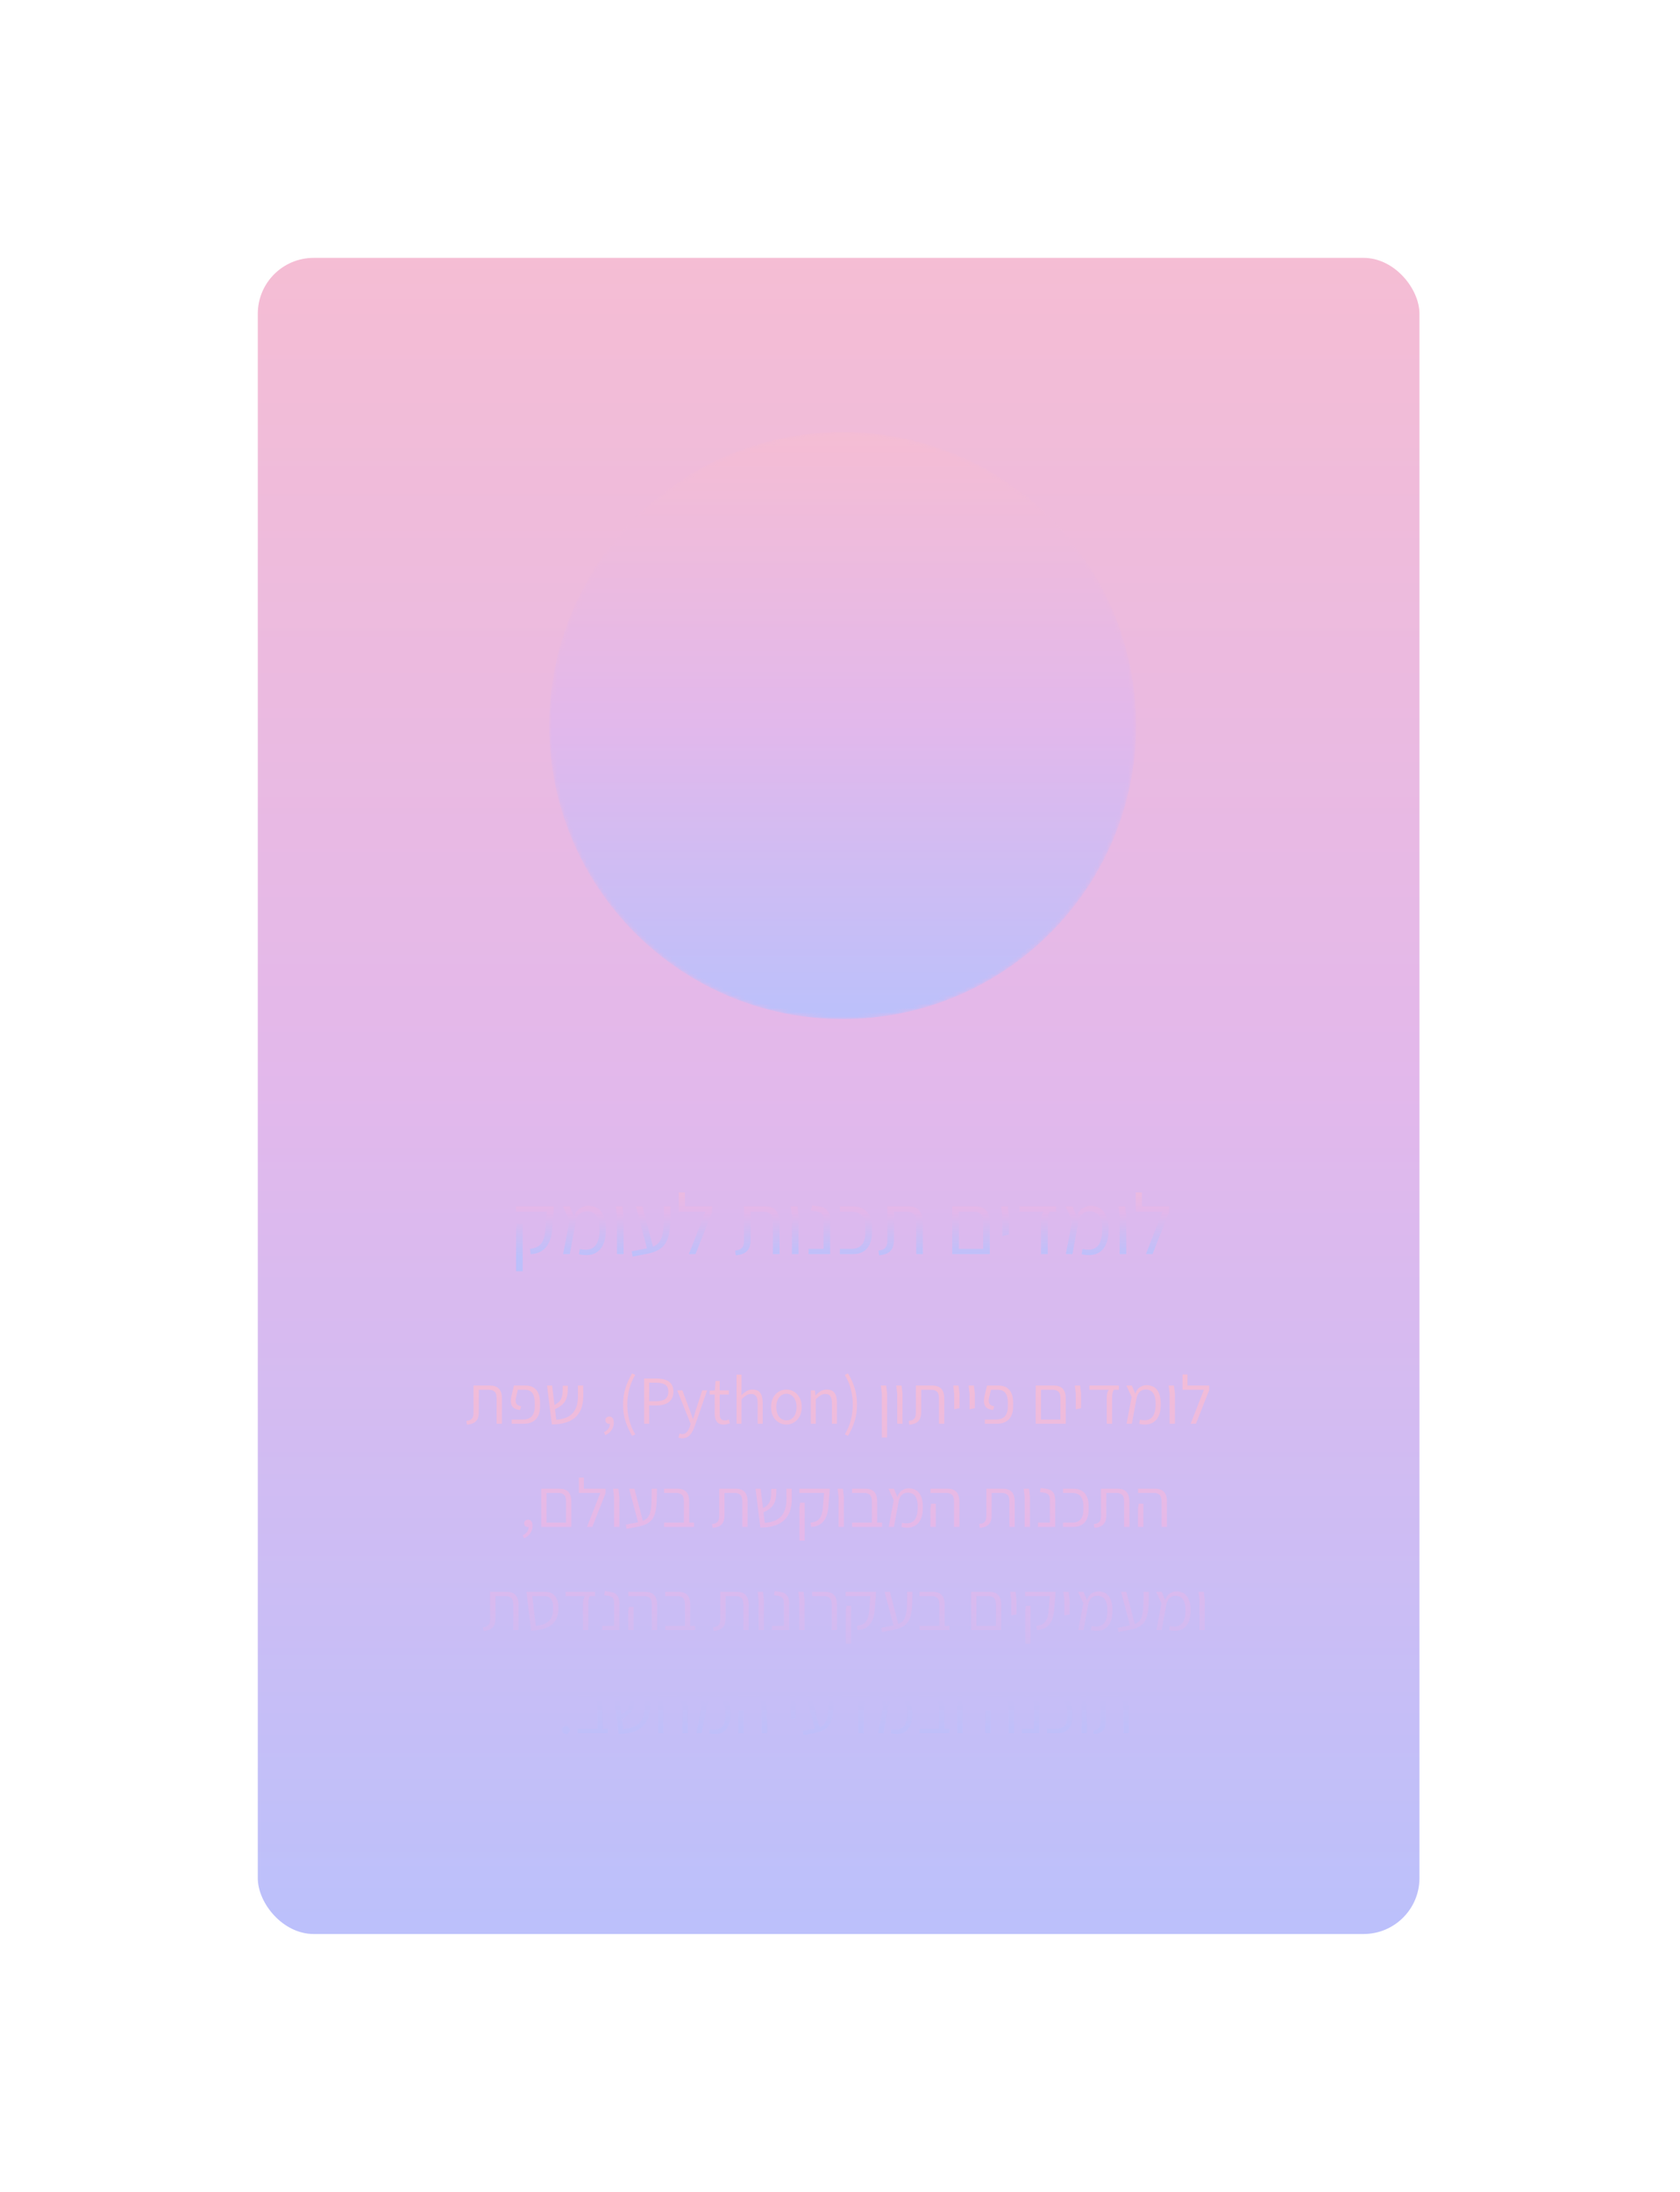 <svg width="391" height="510" viewBox="0 0 391 510" fill="none" xmlns="http://www.w3.org/2000/svg">
<g opacity="0.5" filter="url(#filter0_f_676_1763)">
<rect x="60" y="60" width="270.362" height="389.991" rx="13" fill="url(#paint0_linear_676_1763)"/>
<path d="M123.507 291.795L123.347 290.575C123.801 290.522 124.227 290.429 124.627 290.295C125.041 290.149 125.407 289.922 125.727 289.615C126.047 289.295 126.307 288.855 126.507 288.295C126.721 287.722 126.861 286.995 126.927 286.115L127.267 281.915H120.067V280.695H128.907L128.847 281.795L128.527 285.815C128.474 286.802 128.314 287.669 128.047 288.415C127.794 289.149 127.447 289.762 127.007 290.255C126.581 290.749 126.067 291.122 125.467 291.375C124.881 291.629 124.227 291.769 123.507 291.795ZM120.107 295.795V286.115L120.327 284.755H121.647V286.095V295.795H120.107ZM134.764 291.835L134.924 290.615C136.031 290.855 136.924 290.829 137.604 290.535C138.284 290.242 138.777 289.702 139.084 288.915C139.404 288.129 139.551 287.115 139.524 285.875C139.511 284.849 139.371 284.042 139.104 283.455C138.851 282.869 138.511 282.455 138.084 282.215C137.671 281.962 137.197 281.835 136.664 281.835C136.117 281.835 135.657 281.955 135.284 282.195C134.924 282.422 134.637 282.722 134.424 283.095C134.211 283.469 134.057 283.875 133.964 284.315L133.504 283.475C133.744 282.462 134.177 281.729 134.804 281.275C135.444 280.809 136.137 280.575 136.884 280.575C137.457 280.575 137.984 280.669 138.464 280.855C138.957 281.029 139.391 281.322 139.764 281.735C140.137 282.149 140.431 282.695 140.644 283.375C140.871 284.055 140.991 284.889 141.004 285.875C141.044 287.409 140.824 288.669 140.344 289.655C139.864 290.642 139.151 291.329 138.204 291.715C137.271 292.089 136.124 292.129 134.764 291.835ZM131.064 291.795L132.544 284.015L131.004 280.695H132.604L134.024 284.075L132.604 291.795H131.064ZM143.593 291.795V283.035L143.313 280.695H144.853L145.133 283.035V291.795H143.593ZM147.246 292.375L147.026 291.135L150.586 290.455C151.373 290.309 152.013 290.089 152.506 289.795C153.013 289.502 153.399 289.115 153.666 288.635C153.946 288.155 154.146 287.555 154.266 286.835C154.399 286.115 154.479 285.249 154.506 284.235C154.533 283.222 154.546 282.042 154.546 280.695H156.066C156.066 282.135 156.039 283.409 155.986 284.515C155.933 285.622 155.813 286.589 155.626 287.415C155.439 288.229 155.146 288.915 154.746 289.475C154.359 290.035 153.826 290.502 153.146 290.875C152.479 291.235 151.633 291.515 150.606 291.715L147.246 292.375ZM150.606 290.575L147.986 280.695H149.526L152.106 290.575H150.606ZM160.331 291.795L164.191 281.915H157.971V280.695H165.731V281.995L161.871 291.795H160.331ZM157.971 281.915V277.455H159.411V281.915H157.971ZM171.247 292.075L171.087 290.975C171.633 290.922 172.053 290.802 172.347 290.615C172.653 290.415 172.867 290.149 172.987 289.815C173.107 289.482 173.167 289.069 173.167 288.575V280.695H178.067C178.733 280.695 179.313 280.815 179.807 281.055C180.313 281.295 180.707 281.689 180.987 282.235C181.28 282.782 181.427 283.509 181.427 284.415V291.795H179.887V284.355C179.887 283.449 179.687 282.815 179.287 282.455C178.9 282.095 178.38 281.915 177.727 281.915H174.707V288.415C174.707 289.202 174.587 289.855 174.347 290.375C174.107 290.882 173.733 291.275 173.227 291.555C172.72 291.822 172.06 291.995 171.247 292.075ZM184.316 291.795V283.035L184.036 280.695H185.576L185.856 283.035V291.795H184.316ZM188.189 291.795V290.575H191.669V283.895C191.669 283.229 191.529 282.749 191.249 282.455C190.982 282.149 190.602 281.955 190.109 281.875L188.769 281.675L188.989 280.475L190.729 280.735C191.529 280.855 192.142 281.182 192.569 281.715C192.995 282.235 193.209 282.955 193.209 283.875V291.795H188.189ZM195.472 291.795V290.575H198.132C198.852 290.575 199.452 290.435 199.932 290.155C200.425 289.875 200.792 289.462 201.032 288.915C201.272 288.355 201.392 287.675 201.392 286.875V285.615C201.392 284.815 201.272 284.142 201.032 283.595C200.792 283.035 200.425 282.615 199.932 282.335C199.452 282.055 198.852 281.915 198.132 281.915H195.472V280.695H198.432C199.392 280.695 200.205 280.882 200.872 281.255C201.539 281.629 202.045 282.189 202.392 282.935C202.752 283.682 202.932 284.595 202.932 285.675V286.815C202.932 287.895 202.752 288.809 202.392 289.555C202.045 290.289 201.539 290.849 200.872 291.235C200.205 291.609 199.392 291.795 198.432 291.795H195.472ZM204.606 292.075L204.446 290.975C204.993 290.922 205.413 290.802 205.706 290.615C206.013 290.415 206.226 290.149 206.346 289.815C206.466 289.482 206.526 289.069 206.526 288.575V280.695H211.426C212.093 280.695 212.673 280.815 213.166 281.055C213.673 281.295 214.066 281.689 214.346 282.235C214.639 282.782 214.786 283.509 214.786 284.415V291.795H213.246V284.355C213.246 283.449 213.046 282.815 212.646 282.455C212.259 282.095 211.739 281.915 211.086 281.915H208.066V288.415C208.066 289.202 207.946 289.855 207.706 290.375C207.466 290.882 207.093 291.275 206.586 291.555C206.079 291.822 205.419 291.995 204.606 292.075ZM228.819 291.795V284.355C228.819 283.449 228.619 282.815 228.219 282.455C227.833 282.095 227.313 281.915 226.659 281.915H222.539V280.695H226.999C227.666 280.695 228.246 280.815 228.739 281.055C229.246 281.295 229.639 281.689 229.919 282.235C230.213 282.782 230.359 283.509 230.359 284.415V290.615V291.795H228.819ZM221.999 291.795V290.575H229.839L229.699 291.795H221.999ZM221.619 291.795V281.755V280.695H223.159V281.815V291.795H221.619ZM233.281 287.595V286.015V283.035L233.001 280.695H234.541L234.821 283.035V286.015L234.801 287.275L233.281 287.595ZM242.294 291.795V284.255C242.294 283.762 242.34 283.315 242.434 282.915C242.54 282.515 242.68 282.182 242.854 281.915H237.254V280.695H245.814V281.915H244.334C244.134 282.249 244 282.635 243.934 283.075C243.88 283.502 243.854 283.895 243.854 284.255V291.795H242.294ZM251.756 291.835L251.916 290.615C253.023 290.855 253.916 290.829 254.596 290.535C255.276 290.242 255.77 289.702 256.076 288.915C256.396 288.129 256.543 287.115 256.516 285.875C256.503 284.849 256.363 284.042 256.096 283.455C255.843 282.869 255.503 282.455 255.076 282.215C254.663 281.962 254.19 281.835 253.656 281.835C253.11 281.835 252.65 281.955 252.276 282.195C251.916 282.422 251.63 282.722 251.416 283.095C251.203 283.469 251.05 283.875 250.956 284.315L250.496 283.475C250.736 282.462 251.17 281.729 251.796 281.275C252.436 280.809 253.13 280.575 253.876 280.575C254.45 280.575 254.976 280.669 255.456 280.855C255.95 281.029 256.383 281.322 256.756 281.735C257.13 282.149 257.423 282.695 257.636 283.375C257.863 284.055 257.983 284.889 257.996 285.875C258.036 287.409 257.816 288.669 257.336 289.655C256.856 290.642 256.143 291.329 255.196 291.715C254.263 292.089 253.116 292.129 251.756 291.835ZM248.056 291.795L249.536 284.015L247.996 280.695H249.596L251.016 284.075L249.596 291.795H248.056ZM260.586 291.795V283.035L260.306 280.695H261.846L262.126 283.035V291.795H260.586ZM266.698 291.795L270.558 281.915H264.338V280.695H272.098V281.995L268.238 291.795H266.698ZM264.338 281.915V277.455H265.778V281.915H264.338Z" fill="url(#paint1_linear_676_1763)"/>
<path d="M108.67 331.491L108.542 330.611C108.98 330.568 109.316 330.472 109.55 330.323C109.796 330.163 109.966 329.949 110.062 329.683C110.158 329.416 110.206 329.085 110.206 328.691V322.387H114.126C114.66 322.387 115.124 322.483 115.518 322.675C115.924 322.867 116.238 323.181 116.462 323.619C116.697 324.056 116.814 324.637 116.814 325.363V331.267H115.582V325.315C115.582 324.589 115.422 324.083 115.102 323.795C114.793 323.507 114.377 323.363 113.854 323.363H111.438V328.563C111.438 329.192 111.342 329.715 111.15 330.131C110.958 330.536 110.66 330.851 110.254 331.075C109.849 331.288 109.321 331.427 108.67 331.491ZM119.094 331.267V330.291H121.718C122.102 330.291 122.459 330.243 122.79 330.147C123.12 330.04 123.408 329.875 123.654 329.651C123.899 329.416 124.091 329.107 124.23 328.723C124.379 328.339 124.454 327.864 124.454 327.299V326.323C124.454 325.683 124.368 325.144 124.198 324.707C124.038 324.259 123.787 323.923 123.446 323.699C123.115 323.475 122.699 323.363 122.198 323.363H120.518L120.102 325.139C119.974 325.747 119.984 326.216 120.134 326.547C120.294 326.867 120.678 327.091 121.286 327.219L121.03 328.067C120.4 328.003 119.915 327.843 119.574 327.587C119.243 327.331 119.035 326.989 118.95 326.563C118.864 326.136 118.875 325.629 118.982 325.043L119.606 322.387H122.406C123.088 322.387 123.67 322.536 124.15 322.835C124.64 323.133 125.019 323.576 125.286 324.163C125.552 324.749 125.686 325.48 125.686 326.355V327.251C125.686 327.987 125.584 328.611 125.382 329.123C125.19 329.635 124.918 330.051 124.566 330.371C124.224 330.68 123.824 330.909 123.366 331.059C122.918 331.197 122.438 331.267 121.926 331.267H119.094ZM128.438 331.427L127.318 322.387H128.502L129.462 330.339C130.294 330.285 131.025 330.136 131.654 329.891C132.294 329.645 132.827 329.293 133.254 328.835C133.681 328.376 134.001 327.805 134.214 327.123C134.427 326.44 134.529 325.64 134.518 324.723L134.502 322.387H135.734L135.75 324.675C135.761 326.189 135.494 327.443 134.95 328.435C134.417 329.427 133.606 330.173 132.518 330.675C131.43 331.165 130.07 331.416 128.438 331.427ZM128.934 327.971L128.646 327.107C129.222 326.84 129.675 326.557 130.006 326.259C130.337 325.96 130.577 325.581 130.726 325.123C130.875 324.664 130.955 324.077 130.966 323.363L130.982 322.419H132.166L132.15 323.347C132.139 324.147 132.027 324.835 131.814 325.411C131.601 325.987 131.259 326.477 130.79 326.883C130.331 327.288 129.713 327.651 128.934 327.971ZM140.871 333.923L140.567 333.219C141.005 333.027 141.346 332.76 141.591 332.419C141.837 332.077 141.959 331.683 141.959 331.235L141.799 330.115L142.423 331.027C142.349 331.133 142.253 331.208 142.135 331.251C142.029 331.283 141.917 331.299 141.799 331.299C141.554 331.299 141.341 331.224 141.159 331.075C140.989 330.925 140.903 330.712 140.903 330.435C140.903 330.168 140.994 329.96 141.175 329.811C141.367 329.661 141.581 329.587 141.815 329.587C142.146 329.587 142.402 329.715 142.583 329.971C142.765 330.227 142.855 330.579 142.855 331.027C142.855 331.688 142.674 332.269 142.311 332.771C141.959 333.272 141.479 333.656 140.871 333.923ZM147.13 334.083C146.48 333.005 145.962 331.88 145.578 330.707C145.205 329.523 145.018 328.227 145.018 326.819C145.018 325.411 145.205 324.115 145.578 322.931C145.962 321.747 146.48 320.621 147.13 319.555L147.85 319.907C147.232 320.92 146.768 322.019 146.458 323.203C146.149 324.387 145.994 325.592 145.994 326.819C145.994 328.045 146.149 329.251 146.458 330.435C146.768 331.608 147.232 332.707 147.85 333.731L147.13 334.083ZM149.912 331.267V320.755H152.824C153.603 320.755 154.286 320.856 154.872 321.059C155.459 321.251 155.912 321.571 156.232 322.019C156.563 322.456 156.728 323.053 156.728 323.811C156.728 324.536 156.568 325.133 156.248 325.603C155.928 326.072 155.48 326.424 154.904 326.659C154.328 326.893 153.656 327.011 152.888 327.011H151.096V331.267H149.912ZM151.096 326.035H152.712C153.672 326.035 154.382 325.859 154.84 325.507C155.31 325.144 155.544 324.579 155.544 323.811C155.544 323.021 155.299 322.477 154.808 322.179C154.328 321.869 153.608 321.715 152.648 321.715H151.096V326.035ZM158.801 334.659C158.63 334.659 158.47 334.643 158.321 334.611C158.171 334.579 158.038 334.541 157.921 334.499L158.145 333.555C158.23 333.587 158.326 333.613 158.433 333.635C158.55 333.667 158.657 333.683 158.753 333.683C159.201 333.683 159.574 333.512 159.873 333.171C160.171 332.84 160.401 332.419 160.561 331.907L160.753 331.315L157.617 323.507H158.817L160.481 327.955C160.609 328.285 160.737 328.643 160.865 329.027C161.003 329.4 161.131 329.768 161.249 330.131H161.313C161.43 329.779 161.547 329.416 161.665 329.043C161.782 328.659 161.889 328.296 161.985 327.955L163.441 323.507H164.577L161.633 331.987C161.451 332.477 161.238 332.925 160.993 333.331C160.747 333.736 160.443 334.056 160.081 334.291C159.729 334.536 159.302 334.659 158.801 334.659ZM168.48 331.459C167.68 331.459 167.12 331.224 166.8 330.755C166.491 330.285 166.336 329.677 166.336 328.931V324.467H165.168V323.587L166.384 323.507L166.528 321.315H167.504V323.507H169.632V324.467H167.504V328.963C167.504 329.443 167.59 329.821 167.76 330.099C167.942 330.365 168.267 330.499 168.736 330.499C168.875 330.499 169.024 330.477 169.184 330.435C169.355 330.392 169.504 330.344 169.632 330.291L169.872 331.171C169.659 331.245 169.43 331.309 169.184 331.363C168.939 331.427 168.704 331.459 168.48 331.459ZM171.425 331.267V319.843H172.577V323.011L172.545 324.643C172.919 324.269 173.313 323.955 173.729 323.699C174.145 323.443 174.615 323.315 175.137 323.315C175.959 323.315 176.556 323.571 176.929 324.083C177.313 324.595 177.505 325.347 177.505 326.339V331.267H176.337V326.483C176.337 325.736 176.215 325.192 175.969 324.851C175.735 324.509 175.345 324.339 174.801 324.339C174.396 324.339 174.028 324.445 173.697 324.659C173.367 324.861 172.993 325.171 172.577 325.587V331.267H171.425ZM183.026 331.459C182.397 331.459 181.81 331.299 181.266 330.979C180.722 330.659 180.285 330.2 179.954 329.603C179.623 328.995 179.458 328.259 179.458 327.395C179.458 326.531 179.623 325.795 179.954 325.187C180.285 324.579 180.722 324.115 181.266 323.795C181.81 323.475 182.397 323.315 183.026 323.315C183.655 323.315 184.237 323.475 184.77 323.795C185.314 324.115 185.751 324.579 186.082 325.187C186.423 325.795 186.594 326.531 186.594 327.395C186.594 328.259 186.423 328.995 186.082 329.603C185.751 330.2 185.314 330.659 184.77 330.979C184.237 331.299 183.655 331.459 183.026 331.459ZM183.026 330.483C183.495 330.483 183.906 330.355 184.258 330.099C184.621 329.843 184.898 329.485 185.09 329.027C185.293 328.557 185.394 328.013 185.394 327.395C185.394 326.787 185.293 326.248 185.09 325.779C184.898 325.309 184.621 324.947 184.258 324.691C183.906 324.424 183.495 324.291 183.026 324.291C182.567 324.291 182.157 324.424 181.794 324.691C181.442 324.947 181.165 325.309 180.962 325.779C180.77 326.248 180.674 326.787 180.674 327.395C180.674 328.013 180.77 328.557 180.962 329.027C181.165 329.485 181.442 329.843 181.794 330.099C182.157 330.355 182.567 330.483 183.026 330.483ZM188.707 331.267V323.507H189.667L189.763 324.659H189.811C190.184 324.275 190.579 323.955 190.995 323.699C191.421 323.443 191.896 323.315 192.419 323.315C193.24 323.315 193.837 323.571 194.211 324.083C194.595 324.595 194.787 325.347 194.787 326.339V331.267H193.619V326.483C193.619 325.736 193.496 325.192 193.251 324.851C193.016 324.509 192.627 324.339 192.083 324.339C191.677 324.339 191.309 324.445 190.979 324.659C190.648 324.861 190.275 325.171 189.859 325.587V331.267H188.707ZM197.346 334.083L196.626 333.731C197.245 332.707 197.709 331.608 198.018 330.435C198.327 329.251 198.482 328.045 198.482 326.819C198.482 325.592 198.327 324.387 198.018 323.203C197.709 322.019 197.245 320.92 196.626 319.907L197.346 319.555C198.007 320.621 198.525 321.747 198.898 322.931C199.271 324.115 199.458 325.411 199.458 326.819C199.458 328.227 199.271 329.523 198.898 330.707C198.525 331.88 198.007 333.005 197.346 334.083ZM205.235 334.467V324.259L205.011 322.387H206.243L206.467 324.259V334.467H205.235ZM208.813 331.267V324.259L208.589 322.387H209.821L210.045 324.259V331.267H208.813ZM211.623 331.491L211.495 330.611C211.933 330.568 212.269 330.472 212.503 330.323C212.749 330.163 212.919 329.949 213.015 329.683C213.111 329.416 213.159 329.085 213.159 328.691V322.387H217.079C217.613 322.387 218.077 322.483 218.471 322.675C218.877 322.867 219.191 323.181 219.415 323.619C219.65 324.056 219.767 324.637 219.767 325.363V331.267H218.535V325.315C218.535 324.589 218.375 324.083 218.055 323.795C217.746 323.507 217.33 323.363 216.807 323.363H214.391V328.563C214.391 329.192 214.295 329.715 214.103 330.131C213.911 330.536 213.613 330.851 213.207 331.075C212.802 331.288 212.274 331.427 211.623 331.491ZM222.079 327.907V326.643V324.259L221.855 322.387H223.087L223.311 324.259V326.643L223.295 327.651L222.079 327.907ZM225.657 327.907V326.643V324.259L225.433 322.387H226.665L226.889 324.259V326.643L226.873 327.651L225.657 327.907ZM229.203 331.267V330.291H231.827C232.211 330.291 232.569 330.243 232.899 330.147C233.23 330.04 233.518 329.875 233.763 329.651C234.009 329.416 234.201 329.107 234.339 328.723C234.489 328.339 234.563 327.864 234.563 327.299V326.323C234.563 325.683 234.478 325.144 234.307 324.707C234.147 324.259 233.897 323.923 233.555 323.699C233.225 323.475 232.809 323.363 232.307 323.363H230.627L230.211 325.139C230.083 325.747 230.094 326.216 230.243 326.547C230.403 326.867 230.787 327.091 231.395 327.219L231.139 328.067C230.51 328.003 230.025 327.843 229.683 327.587C229.353 327.331 229.145 326.989 229.059 326.563C228.974 326.136 228.985 325.629 229.091 325.043L229.715 322.387H232.515C233.198 322.387 233.779 322.536 234.259 322.835C234.75 323.133 235.129 323.576 235.395 324.163C235.662 324.749 235.795 325.48 235.795 326.355V327.251C235.795 327.987 235.694 328.611 235.491 329.123C235.299 329.635 235.027 330.051 234.675 330.371C234.334 330.68 233.934 330.909 233.475 331.059C233.027 331.197 232.547 331.267 232.035 331.267H229.203ZM246.807 331.267V325.315C246.807 324.589 246.647 324.083 246.327 323.795C246.017 323.507 245.601 323.363 245.079 323.363H241.783V322.387H245.351C245.884 322.387 246.348 322.483 246.743 322.675C247.148 322.867 247.463 323.181 247.687 323.619C247.921 324.056 248.039 324.637 248.039 325.363V330.323V331.267H246.807ZM241.351 331.267V330.291H247.623L247.511 331.267H241.351ZM241.047 331.267V323.235V322.387H242.279V323.283V331.267H241.047ZM250.376 327.907V326.643V324.259L250.152 322.387H251.384L251.608 324.259V326.643L251.592 327.651L250.376 327.907ZM257.586 331.267V325.235C257.586 324.84 257.623 324.483 257.698 324.163C257.783 323.843 257.895 323.576 258.034 323.363H253.554V322.387H260.402V323.363H259.218C259.058 323.629 258.951 323.939 258.898 324.291C258.855 324.632 258.834 324.947 258.834 325.235V331.267H257.586ZM265.156 331.299L265.284 330.323C266.169 330.515 266.884 330.493 267.428 330.259C267.972 330.024 268.367 329.592 268.612 328.963C268.868 328.333 268.985 327.523 268.964 326.531C268.953 325.709 268.841 325.064 268.628 324.595C268.425 324.125 268.153 323.795 267.812 323.603C267.481 323.4 267.103 323.299 266.676 323.299C266.239 323.299 265.871 323.395 265.572 323.587C265.284 323.768 265.055 324.008 264.884 324.307C264.713 324.605 264.591 324.931 264.516 325.283L264.148 324.611C264.34 323.8 264.687 323.213 265.188 322.851C265.7 322.477 266.255 322.291 266.852 322.291C267.311 322.291 267.732 322.365 268.116 322.515C268.511 322.653 268.857 322.888 269.156 323.219C269.455 323.549 269.689 323.987 269.86 324.531C270.041 325.075 270.137 325.741 270.148 326.531C270.18 327.757 270.004 328.765 269.62 329.555C269.236 330.344 268.665 330.893 267.908 331.203C267.161 331.501 266.244 331.533 265.156 331.299ZM262.196 331.267L263.38 325.043L262.148 322.387H263.428L264.564 325.091L263.428 331.267H262.196ZM272.22 331.267V324.259L271.996 322.387H273.228L273.452 324.259V331.267H272.22ZM277.11 331.267L280.198 323.363H275.222V322.387H281.43V323.427L278.342 331.267H277.11ZM275.222 323.363V319.795H276.374V323.363H275.222ZM121.957 357.923L121.653 357.219C122.091 357.027 122.432 356.76 122.677 356.419C122.923 356.077 123.045 355.683 123.045 355.235L122.885 354.115L123.509 355.027C123.435 355.133 123.339 355.208 123.221 355.251C123.115 355.283 123.003 355.299 122.885 355.299C122.64 355.299 122.427 355.224 122.245 355.075C122.075 354.925 121.989 354.712 121.989 354.435C121.989 354.168 122.08 353.96 122.261 353.811C122.453 353.661 122.667 353.587 122.901 353.587C123.232 353.587 123.488 353.715 123.669 353.971C123.851 354.227 123.941 354.579 123.941 355.027C123.941 355.688 123.76 356.269 123.397 356.771C123.045 357.272 122.565 357.656 121.957 357.923ZM131.736 355.267V349.315C131.736 348.589 131.576 348.083 131.256 347.795C130.947 347.507 130.531 347.363 130.008 347.363H126.712V346.387H130.28C130.814 346.387 131.278 346.483 131.672 346.675C132.078 346.867 132.392 347.181 132.616 347.619C132.851 348.056 132.968 348.637 132.968 349.363V354.323V355.267H131.736ZM126.28 355.267V354.291H132.552L132.44 355.267H126.28ZM125.976 355.267V347.235V346.387H127.208V347.283V355.267H125.976ZM136.618 355.267L139.706 347.363H134.73V346.387H140.938V347.427L137.85 355.267H136.618ZM134.73 347.363V343.795H135.882V347.363H134.73ZM142.915 355.267V348.259L142.691 346.387H143.923L144.147 348.259V355.267H142.915ZM145.837 355.731L145.661 354.739L148.509 354.195C149.138 354.077 149.65 353.901 150.045 353.667C150.45 353.432 150.76 353.123 150.973 352.739C151.197 352.355 151.357 351.875 151.453 351.299C151.56 350.723 151.624 350.029 151.645 349.219C151.666 348.408 151.677 347.464 151.677 346.387H152.893C152.893 347.539 152.872 348.557 152.829 349.443C152.786 350.328 152.69 351.101 152.541 351.763C152.392 352.413 152.157 352.963 151.837 353.411C151.528 353.859 151.101 354.232 150.557 354.531C150.024 354.819 149.346 355.043 148.525 355.203L145.837 355.731ZM148.525 354.291L146.429 346.387H147.661L149.725 354.291H148.525ZM159.169 355.267V349.315C159.169 348.589 159.009 348.083 158.689 347.795C158.38 347.507 157.964 347.363 157.441 347.363H154.561V346.387H157.713C158.246 346.387 158.716 346.483 159.121 346.675C159.526 346.867 159.841 347.181 160.065 347.619C160.289 348.056 160.401 348.637 160.401 349.363V355.267H159.169ZM154.561 355.267V354.291H161.537V355.267H154.561ZM165.85 355.491L165.722 354.611C166.159 354.568 166.495 354.472 166.73 354.323C166.975 354.163 167.146 353.949 167.242 353.683C167.338 353.416 167.386 353.085 167.386 352.691V346.387H171.306C171.839 346.387 172.303 346.483 172.698 346.675C173.103 346.867 173.418 347.181 173.642 347.619C173.877 348.056 173.994 348.637 173.994 349.363V355.267H172.762V349.315C172.762 348.589 172.602 348.083 172.282 347.795C171.973 347.507 171.557 347.363 171.034 347.363H168.618V352.563C168.618 353.192 168.522 353.715 168.33 354.131C168.138 354.536 167.839 354.851 167.434 355.075C167.029 355.288 166.501 355.427 165.85 355.491ZM176.962 355.427L175.842 346.387H177.026L177.986 354.339C178.818 354.285 179.548 354.136 180.178 353.891C180.818 353.645 181.351 353.293 181.778 352.835C182.204 352.376 182.524 351.805 182.738 351.123C182.951 350.44 183.052 349.64 183.042 348.723L183.026 346.387H184.258L184.274 348.675C184.284 350.189 184.018 351.443 183.474 352.435C182.94 353.427 182.13 354.173 181.042 354.675C179.954 355.165 178.594 355.416 176.962 355.427ZM177.458 351.971L177.17 351.107C177.746 350.84 178.199 350.557 178.53 350.259C178.86 349.96 179.1 349.581 179.25 349.123C179.399 348.664 179.479 348.077 179.49 347.363L179.506 346.419H180.69L180.674 347.347C180.663 348.147 180.551 348.835 180.338 349.411C180.124 349.987 179.783 350.477 179.314 350.883C178.855 351.288 178.236 351.651 177.458 351.971ZM188.784 355.267L188.656 354.291C189.018 354.248 189.36 354.173 189.68 354.067C190.01 353.949 190.304 353.768 190.56 353.523C190.816 353.267 191.024 352.915 191.184 352.467C191.354 352.008 191.466 351.427 191.52 350.723L191.792 347.363H186.032V346.387H193.104L193.056 347.267L192.8 350.483C192.757 351.272 192.629 351.965 192.416 352.563C192.213 353.149 191.936 353.64 191.584 354.035C191.242 354.429 190.832 354.728 190.352 354.931C189.882 355.133 189.36 355.245 188.784 355.267ZM186.064 358.467V350.723L186.24 349.635H187.296V350.707V358.467H186.064ZM195.165 355.267V348.259L194.941 346.387H196.173L196.397 348.259V355.267H195.165ZM202.919 355.267V349.315C202.919 348.589 202.759 348.083 202.439 347.795C202.13 347.507 201.714 347.363 201.191 347.363H198.311V346.387H201.463C201.996 346.387 202.466 346.483 202.871 346.675C203.276 346.867 203.591 347.181 203.815 347.619C204.039 348.056 204.151 348.637 204.151 349.363V355.267H202.919ZM198.311 355.267V354.291H205.287V355.267H198.311ZM209.789 355.299L209.917 354.323C210.802 354.515 211.517 354.493 212.061 354.259C212.605 354.024 213 353.592 213.245 352.963C213.501 352.333 213.618 351.523 213.597 350.531C213.586 349.709 213.474 349.064 213.261 348.595C213.058 348.125 212.786 347.795 212.445 347.603C212.114 347.4 211.736 347.299 211.309 347.299C210.872 347.299 210.504 347.395 210.205 347.587C209.917 347.768 209.688 348.008 209.517 348.307C209.346 348.605 209.224 348.931 209.149 349.283L208.781 348.611C208.973 347.8 209.32 347.213 209.821 346.851C210.333 346.477 210.888 346.291 211.485 346.291C211.944 346.291 212.365 346.365 212.749 346.515C213.144 346.653 213.49 346.888 213.789 347.219C214.088 347.549 214.322 347.987 214.493 348.531C214.674 349.075 214.77 349.741 214.781 350.531C214.813 351.757 214.637 352.765 214.253 353.555C213.869 354.344 213.298 354.893 212.541 355.203C211.794 355.501 210.877 355.533 209.789 355.299ZM206.829 355.267L208.013 349.043L206.781 346.387H208.061L209.197 349.091L208.061 355.267H206.829ZM222.036 355.267V349.315C222.036 348.589 221.876 348.083 221.556 347.795C221.247 347.507 220.836 347.363 220.324 347.363H216.564V346.387H220.596C221.13 346.387 221.594 346.483 221.988 346.675C222.394 346.867 222.708 347.181 222.932 347.619C223.167 348.056 223.284 348.637 223.284 349.363V355.267H222.036ZM216.548 355.267V350.947L216.724 349.875H217.796V350.947V355.267H216.548ZM228.022 355.491L227.894 354.611C228.331 354.568 228.667 354.472 228.902 354.323C229.147 354.163 229.318 353.949 229.414 353.683C229.51 353.416 229.558 353.085 229.558 352.691V346.387H233.478C234.011 346.387 234.475 346.483 234.87 346.675C235.275 346.867 235.59 347.181 235.814 347.619C236.049 348.056 236.166 348.637 236.166 349.363V355.267H234.934V349.315C234.934 348.589 234.774 348.083 234.454 347.795C234.145 347.507 233.729 347.363 233.206 347.363H230.79V352.563C230.79 353.192 230.694 353.715 230.502 354.131C230.31 354.536 230.011 354.851 229.606 355.075C229.201 355.288 228.673 355.427 228.022 355.491ZM238.477 355.267V348.259L238.253 346.387H239.485L239.709 348.259V355.267H238.477ZM241.576 355.267V354.291H244.36V348.947C244.36 348.413 244.248 348.029 244.024 347.795C243.81 347.549 243.506 347.395 243.112 347.331L242.04 347.171L242.216 346.211L243.608 346.419C244.248 346.515 244.738 346.776 245.08 347.203C245.421 347.619 245.592 348.195 245.592 348.931V355.267H241.576ZM247.402 355.267V354.291H249.53C250.106 354.291 250.586 354.179 250.97 353.955C251.365 353.731 251.658 353.4 251.85 352.963C252.042 352.515 252.138 351.971 252.138 351.331V350.323C252.138 349.683 252.042 349.144 251.85 348.707C251.658 348.259 251.365 347.923 250.97 347.699C250.586 347.475 250.106 347.363 249.53 347.363H247.402V346.387H249.77C250.538 346.387 251.189 346.536 251.722 346.835C252.255 347.133 252.661 347.581 252.938 348.179C253.226 348.776 253.37 349.507 253.37 350.371V351.283C253.37 352.147 253.226 352.877 252.938 353.475C252.661 354.061 252.255 354.509 251.722 354.819C251.189 355.117 250.538 355.267 249.77 355.267H247.402ZM254.709 355.491L254.581 354.611C255.019 354.568 255.355 354.472 255.589 354.323C255.835 354.163 256.005 353.949 256.101 353.683C256.197 353.416 256.245 353.085 256.245 352.691V346.387H260.165C260.699 346.387 261.163 346.483 261.557 346.675C261.963 346.867 262.277 347.181 262.501 347.619C262.736 348.056 262.853 348.637 262.853 349.363V355.267H261.621V349.315C261.621 348.589 261.461 348.083 261.141 347.795C260.832 347.507 260.416 347.363 259.893 347.363H257.477V352.563C257.477 353.192 257.381 353.715 257.189 354.131C256.997 354.536 256.699 354.851 256.293 355.075C255.888 355.288 255.36 355.427 254.709 355.491ZM270.349 355.267V349.315C270.349 348.589 270.189 348.083 269.869 347.795C269.56 347.507 269.149 347.363 268.637 347.363H264.877V346.387H268.909C269.442 346.387 269.906 346.483 270.301 346.675C270.706 346.867 271.021 347.181 271.245 347.619C271.48 348.056 271.597 348.637 271.597 349.363V355.267H270.349ZM264.861 355.267V350.947L265.037 349.875H266.109V350.947V355.267H264.861ZM112.538 379.491L112.41 378.611C112.847 378.568 113.183 378.472 113.418 378.323C113.663 378.163 113.834 377.949 113.93 377.683C114.026 377.416 114.074 377.085 114.074 376.691V370.387H117.994C118.527 370.387 118.991 370.483 119.386 370.675C119.791 370.867 120.106 371.181 120.33 371.619C120.564 372.056 120.682 372.637 120.682 373.363V379.267H119.45V373.315C119.45 372.589 119.29 372.083 118.97 371.795C118.66 371.507 118.244 371.363 117.722 371.363H115.306V376.563C115.306 377.192 115.21 377.715 115.018 378.131C114.826 378.536 114.527 378.851 114.122 379.075C113.716 379.288 113.188 379.427 112.538 379.491ZM123.617 379.427L122.641 371.363L123.793 370.739L124.705 378.291C125.142 378.248 125.564 378.179 125.969 378.083C126.385 377.976 126.764 377.827 127.105 377.635C127.446 377.432 127.745 377.176 128.001 376.867C128.257 376.557 128.449 376.179 128.577 375.731C128.705 375.272 128.753 374.728 128.721 374.099V373.715C128.721 373.267 128.646 372.867 128.497 372.515C128.358 372.163 128.145 371.885 127.857 371.683C127.569 371.469 127.217 371.363 126.801 371.363H122.641L122.529 370.387H126.897C127.857 370.387 128.593 370.685 129.105 371.283C129.628 371.88 129.905 372.664 129.937 373.635L129.953 374.131C129.985 375.101 129.841 375.923 129.521 376.595C129.212 377.256 128.764 377.789 128.177 378.195C127.59 378.589 126.902 378.883 126.113 379.075C125.334 379.267 124.502 379.384 123.617 379.427ZM135.672 379.267V373.235C135.672 372.84 135.709 372.483 135.784 372.163C135.869 371.843 135.981 371.576 136.12 371.363H131.64V370.387H138.488V371.363H137.304C137.144 371.629 137.037 371.939 136.984 372.291C136.941 372.632 136.92 372.947 136.92 373.235V379.267H135.672ZM140.138 379.267V378.291H142.922V372.947C142.922 372.413 142.81 372.029 142.586 371.795C142.373 371.549 142.069 371.395 141.674 371.331L140.602 371.171L140.778 370.211L142.17 370.419C142.81 370.515 143.301 370.776 143.642 371.203C143.983 371.619 144.154 372.195 144.154 372.931V379.267H140.138ZM151.693 379.267V373.315C151.693 372.589 151.533 372.083 151.213 371.795C150.903 371.507 150.493 371.363 149.981 371.363H146.221V370.387H150.253C150.786 370.387 151.25 370.483 151.645 370.675C152.05 370.867 152.365 371.181 152.589 371.619C152.823 372.056 152.941 372.637 152.941 373.363V379.267H151.693ZM146.205 379.267V374.947L146.381 373.875H147.453V374.947V379.267H146.205ZM159.419 379.267V373.315C159.419 372.589 159.259 372.083 158.939 371.795C158.63 371.507 158.214 371.363 157.691 371.363H154.811V370.387H157.963C158.496 370.387 158.966 370.483 159.371 370.675C159.776 370.867 160.091 371.181 160.315 371.619C160.539 372.056 160.651 372.637 160.651 373.363V379.267H159.419ZM154.811 379.267V378.291H161.787V379.267H154.811ZM166.1 379.491L165.972 378.611C166.409 378.568 166.745 378.472 166.98 378.323C167.225 378.163 167.396 377.949 167.492 377.683C167.588 377.416 167.636 377.085 167.636 376.691V370.387H171.556C172.089 370.387 172.553 370.483 172.948 370.675C173.353 370.867 173.668 371.181 173.892 371.619C174.127 372.056 174.244 372.637 174.244 373.363V379.267H173.012V373.315C173.012 372.589 172.852 372.083 172.532 371.795C172.223 371.507 171.807 371.363 171.284 371.363H168.868V376.563C168.868 377.192 168.772 377.715 168.58 378.131C168.388 378.536 168.089 378.851 167.684 379.075C167.279 379.288 166.751 379.427 166.1 379.491ZM176.556 379.267V372.259L176.332 370.387H177.564L177.788 372.259V379.267H176.556ZM179.654 379.267V378.291H182.438V372.947C182.438 372.413 182.326 372.029 182.102 371.795C181.888 371.549 181.584 371.395 181.19 371.331L180.118 371.171L180.294 370.211L181.686 370.419C182.326 370.515 182.816 370.776 183.158 371.203C183.499 371.619 183.67 372.195 183.67 372.931V379.267H179.654ZM186.024 379.267V372.259L185.8 370.387H187.032L187.256 372.259V379.267H186.024ZM193.57 379.267V373.315C193.57 372.589 193.41 372.083 193.09 371.795C192.781 371.507 192.365 371.363 191.842 371.363H189.01V370.387H192.114C192.648 370.387 193.117 370.483 193.522 370.675C193.928 370.867 194.242 371.181 194.466 371.619C194.69 372.056 194.802 372.637 194.802 373.363V379.267H193.57ZM199.565 379.267L199.437 378.291C199.8 378.248 200.141 378.173 200.461 378.067C200.792 377.949 201.085 377.768 201.341 377.523C201.597 377.267 201.805 376.915 201.965 376.467C202.136 376.008 202.248 375.427 202.301 374.723L202.573 371.363H196.813V370.387H203.885L203.837 371.267L203.581 374.483C203.538 375.272 203.41 375.965 203.197 376.563C202.994 377.149 202.717 377.64 202.365 378.035C202.024 378.429 201.613 378.728 201.133 378.931C200.664 379.133 200.141 379.245 199.565 379.267ZM196.845 382.467V374.723L197.021 373.635H198.077V374.707V382.467H196.845ZM205.29 379.731L205.114 378.739L207.962 378.195C208.591 378.077 209.103 377.901 209.498 377.667C209.903 377.432 210.213 377.123 210.426 376.739C210.65 376.355 210.81 375.875 210.906 375.299C211.013 374.723 211.077 374.029 211.098 373.219C211.119 372.408 211.13 371.464 211.13 370.387H212.346C212.346 371.539 212.325 372.557 212.282 373.443C212.239 374.328 212.143 375.101 211.994 375.763C211.845 376.413 211.61 376.963 211.29 377.411C210.981 377.859 210.554 378.232 210.01 378.531C209.477 378.819 208.799 379.043 207.978 379.203L205.29 379.731ZM207.978 378.291L205.882 370.387H207.114L209.178 378.291H207.978ZM218.622 379.267V373.315C218.622 372.589 218.462 372.083 218.142 371.795C217.833 371.507 217.417 371.363 216.894 371.363H214.014V370.387H217.166C217.699 370.387 218.169 370.483 218.574 370.675C218.979 370.867 219.294 371.181 219.518 371.619C219.742 372.056 219.854 372.637 219.854 373.363V379.267H218.622ZM214.014 379.267V378.291H220.99V379.267H214.014ZM231.783 379.267V373.315C231.783 372.589 231.623 372.083 231.303 371.795C230.994 371.507 230.578 371.363 230.055 371.363H226.759V370.387H230.327C230.86 370.387 231.324 370.483 231.719 370.675C232.124 370.867 232.439 371.181 232.663 371.619C232.898 372.056 233.015 372.637 233.015 373.363V378.323V379.267H231.783ZM226.327 379.267V378.291H232.599L232.487 379.267H226.327ZM226.023 379.267V371.235V370.387H227.255V371.283V379.267H226.023ZM235.352 375.907V374.643V372.259L235.128 370.387H236.36L236.584 372.259V374.643L236.568 375.651L235.352 375.907ZM241.331 379.267L241.203 378.291C241.565 378.248 241.907 378.173 242.227 378.067C242.557 377.949 242.851 377.768 243.107 377.523C243.363 377.267 243.571 376.915 243.731 376.467C243.901 376.008 244.013 375.427 244.067 374.723L244.339 371.363H238.579V370.387H245.651L245.603 371.267L245.347 374.483C245.304 375.272 245.176 375.965 244.963 376.563C244.76 377.149 244.483 377.64 244.131 378.035C243.789 378.429 243.379 378.728 242.899 378.931C242.429 379.133 241.907 379.245 241.331 379.267ZM238.611 382.467V374.723L238.787 373.635H239.843V374.707V382.467H238.611ZM247.712 375.907V374.643V372.259L247.488 370.387H248.72L248.944 372.259V374.643L248.928 375.651L247.712 375.907ZM253.914 379.299L254.042 378.323C254.927 378.515 255.642 378.493 256.186 378.259C256.73 378.024 257.125 377.592 257.37 376.963C257.626 376.333 257.743 375.523 257.722 374.531C257.711 373.709 257.599 373.064 257.386 372.595C257.183 372.125 256.911 371.795 256.57 371.603C256.239 371.4 255.861 371.299 255.434 371.299C254.997 371.299 254.629 371.395 254.33 371.587C254.042 371.768 253.813 372.008 253.642 372.307C253.471 372.605 253.349 372.931 253.274 373.283L252.906 372.611C253.098 371.8 253.445 371.213 253.946 370.851C254.458 370.477 255.013 370.291 255.61 370.291C256.069 370.291 256.49 370.365 256.874 370.515C257.269 370.653 257.615 370.888 257.914 371.219C258.213 371.549 258.447 371.987 258.618 372.531C258.799 373.075 258.895 373.741 258.906 374.531C258.938 375.757 258.762 376.765 258.378 377.555C257.994 378.344 257.423 378.893 256.666 379.203C255.919 379.501 255.002 379.533 253.914 379.299ZM250.954 379.267L252.138 373.043L250.906 370.387H252.186L253.322 373.091L252.186 379.267H250.954ZM260.321 379.731L260.145 378.739L262.993 378.195C263.623 378.077 264.135 377.901 264.529 377.667C264.935 377.432 265.244 377.123 265.457 376.739C265.681 376.355 265.841 375.875 265.937 375.299C266.044 374.723 266.108 374.029 266.129 373.219C266.151 372.408 266.161 371.464 266.161 370.387H267.377C267.377 371.539 267.356 372.557 267.313 373.443C267.271 374.328 267.175 375.101 267.025 375.763C266.876 376.413 266.641 376.963 266.321 377.411C266.012 377.859 265.585 378.232 265.041 378.531C264.508 378.819 263.831 379.043 263.009 379.203L260.321 379.731ZM263.009 378.291L260.913 370.387H262.145L264.209 378.291H263.009ZM272.101 379.299L272.229 378.323C273.115 378.515 273.829 378.493 274.373 378.259C274.917 378.024 275.312 377.592 275.557 376.963C275.813 376.333 275.931 375.523 275.909 374.531C275.899 373.709 275.787 373.064 275.573 372.595C275.371 372.125 275.099 371.795 274.757 371.603C274.427 371.4 274.048 371.299 273.621 371.299C273.184 371.299 272.816 371.395 272.517 371.587C272.229 371.768 272 372.008 271.829 372.307C271.659 372.605 271.536 372.931 271.461 373.283L271.093 372.611C271.285 371.8 271.632 371.213 272.133 370.851C272.645 370.477 273.2 370.291 273.797 370.291C274.256 370.291 274.677 370.365 275.061 370.515C275.456 370.653 275.803 370.888 276.101 371.219C276.4 371.549 276.635 371.987 276.805 372.531C276.987 373.075 277.083 373.741 277.093 374.531C277.125 375.757 276.949 376.765 276.565 377.555C276.181 378.344 275.611 378.893 274.853 379.203C274.107 379.501 273.189 379.533 272.101 379.299ZM269.141 379.267L270.325 373.043L269.093 370.387H270.373L271.509 373.091L270.373 379.267H269.141ZM279.165 379.267V372.259L278.941 370.387H280.173L280.397 372.259V379.267H279.165ZM131.72 403.459C131.485 403.459 131.277 403.373 131.096 403.203C130.925 403.032 130.84 402.808 130.84 402.531C130.84 402.243 130.925 402.013 131.096 401.843C131.277 401.672 131.485 401.587 131.72 401.587C131.965 401.587 132.173 401.672 132.344 401.843C132.515 402.013 132.6 402.243 132.6 402.531C132.6 402.808 132.515 403.032 132.344 403.203C132.173 403.373 131.965 403.459 131.72 403.459ZM139.083 403.267V397.315C139.083 396.589 138.923 396.083 138.603 395.795C138.294 395.507 137.878 395.363 137.355 395.363H134.475V394.387H137.627C138.16 394.387 138.63 394.483 139.035 394.675C139.44 394.867 139.755 395.181 139.979 395.619C140.203 396.056 140.315 396.637 140.315 397.363V403.267H139.083ZM134.475 403.267V402.291H141.451V403.267H134.475ZM143.985 403.427L142.865 394.387H144.049L145.009 402.339C145.841 402.285 146.572 402.136 147.201 401.891C147.841 401.645 148.374 401.293 148.801 400.835C149.228 400.376 149.548 399.805 149.761 399.123C149.974 398.44 150.076 397.64 150.065 396.723L150.049 394.387H151.281L151.297 396.675C151.308 398.189 151.041 399.443 150.497 400.435C149.964 401.427 149.153 402.173 148.065 402.675C146.977 403.165 145.617 403.416 143.985 403.427ZM144.481 399.971L144.193 399.107C144.769 398.84 145.222 398.557 145.553 398.259C145.884 397.96 146.124 397.581 146.273 397.123C146.422 396.664 146.502 396.077 146.513 395.363L146.529 394.419H147.713L147.697 395.347C147.686 396.147 147.574 396.835 147.361 397.411C147.148 397.987 146.806 398.477 146.337 398.883C145.878 399.288 145.26 399.651 144.481 399.971ZM158.847 403.267V397.539C158.847 396.088 158.271 395.363 157.119 395.363H153.167V394.387H157.391C157.956 394.387 158.436 394.504 158.831 394.739C159.236 394.963 159.546 395.315 159.759 395.795C159.972 396.264 160.079 396.861 160.079 397.587V403.267H158.847ZM153.167 403.267V394.803H154.399V403.267H153.167ZM165.047 403.299L165.175 402.323C166.06 402.515 166.775 402.493 167.319 402.259C167.863 402.024 168.257 401.592 168.503 400.963C168.759 400.333 168.876 399.523 168.855 398.531C168.844 397.709 168.732 397.064 168.519 396.595C168.316 396.125 168.044 395.795 167.703 395.603C167.372 395.4 166.993 395.299 166.567 395.299C166.129 395.299 165.761 395.395 165.463 395.587C165.175 395.768 164.945 396.008 164.775 396.307C164.604 396.605 164.481 396.931 164.407 397.283L164.039 396.611C164.231 395.8 164.577 395.213 165.079 394.851C165.591 394.477 166.145 394.291 166.743 394.291C167.201 394.291 167.623 394.365 168.007 394.515C168.401 394.653 168.748 394.888 169.047 395.219C169.345 395.549 169.58 395.987 169.751 396.531C169.932 397.075 170.028 397.741 170.039 398.531C170.071 399.757 169.895 400.765 169.511 401.555C169.127 402.344 168.556 402.893 167.799 403.203C167.052 403.501 166.135 403.533 165.047 403.299ZM162.087 403.267L163.271 397.043L162.039 394.387H163.319L164.455 397.091L163.319 403.267H162.087ZM177.294 403.267V397.315C177.294 396.589 177.134 396.083 176.814 395.795C176.505 395.507 176.094 395.363 175.582 395.363H171.822V394.387H175.854C176.388 394.387 176.852 394.483 177.246 394.675C177.652 394.867 177.966 395.181 178.19 395.619C178.425 396.056 178.542 396.637 178.542 397.363V403.267H177.294ZM171.806 403.267V398.947L171.982 397.875H173.054V398.947V403.267H171.806ZM184.048 399.907V398.643V396.259L183.824 394.387H185.056L185.28 396.259V398.643L185.264 399.651L184.048 399.907ZM186.97 403.731L186.794 402.739L189.642 402.195C190.271 402.077 190.783 401.901 191.178 401.667C191.583 401.432 191.892 401.123 192.106 400.739C192.33 400.355 192.49 399.875 192.586 399.299C192.692 398.723 192.756 398.029 192.778 397.219C192.799 396.408 192.81 395.464 192.81 394.387H194.026C194.026 395.539 194.004 396.557 193.962 397.443C193.919 398.328 193.823 399.101 193.674 399.763C193.524 400.413 193.29 400.963 192.97 401.411C192.66 401.859 192.234 402.232 191.69 402.531C191.156 402.819 190.479 403.043 189.658 403.203L186.97 403.731ZM189.658 402.291L187.562 394.387H188.794L190.858 402.291H189.658ZM199.758 403.267V397.235C199.758 396.84 199.795 396.483 199.87 396.163C199.955 395.843 200.067 395.576 200.206 395.363H195.726V394.387H202.574V395.363H201.39C201.23 395.629 201.123 395.939 201.07 396.291C201.027 396.632 201.006 396.947 201.006 397.235V403.267H199.758ZM207.328 403.299L207.456 402.323C208.341 402.515 209.056 402.493 209.6 402.259C210.144 402.024 210.539 401.592 210.784 400.963C211.04 400.333 211.157 399.523 211.136 398.531C211.125 397.709 211.013 397.064 210.8 396.595C210.597 396.125 210.325 395.795 209.984 395.603C209.653 395.4 209.275 395.299 208.848 395.299C208.411 395.299 208.043 395.395 207.744 395.587C207.456 395.768 207.227 396.008 207.056 396.307C206.885 396.605 206.763 396.931 206.688 397.283L206.32 396.611C206.512 395.8 206.859 395.213 207.36 394.851C207.872 394.477 208.427 394.291 209.024 394.291C209.483 394.291 209.904 394.365 210.288 394.515C210.683 394.653 211.029 394.888 211.328 395.219C211.627 395.549 211.861 395.987 212.032 396.531C212.213 397.075 212.309 397.741 212.32 398.531C212.352 399.757 212.176 400.765 211.792 401.555C211.408 402.344 210.837 402.893 210.08 403.203C209.333 403.501 208.416 403.533 207.328 403.299ZM204.368 403.267L205.552 397.043L204.32 394.387H205.6L206.736 397.091L205.6 403.267H204.368ZM218.567 403.267V397.315C218.567 396.589 218.407 396.083 218.087 395.795C217.778 395.507 217.362 395.363 216.839 395.363H213.959V394.387H217.111C217.645 394.387 218.114 394.483 218.519 394.675C218.925 394.867 219.239 395.181 219.463 395.619C219.687 396.056 219.799 396.637 219.799 397.363V403.267H218.567ZM213.959 403.267V402.291H220.935V403.267H213.959ZM222.813 403.267V396.259L222.589 394.387H223.821L224.045 396.259V403.267H222.813ZM234.779 403.267V397.315C234.779 396.589 234.619 396.083 234.299 395.795C233.989 395.507 233.579 395.363 233.067 395.363H229.307V394.387H233.339C233.872 394.387 234.336 394.483 234.731 394.675C235.136 394.867 235.451 395.181 235.675 395.619C235.909 396.056 236.027 396.637 236.027 397.363V403.267H234.779ZM229.291 403.267V398.947L229.467 397.875H230.539V398.947V403.267H229.291ZM237.849 403.267V402.291H240.633V396.947C240.633 396.413 240.521 396.029 240.297 395.795C240.084 395.549 239.78 395.395 239.385 395.331L238.313 395.171L238.489 394.211L239.881 394.419C240.521 394.515 241.012 394.776 241.353 395.203C241.694 395.619 241.865 396.195 241.865 396.931V403.267H237.849ZM243.676 403.267V402.291H245.804C246.38 402.291 246.86 402.179 247.244 401.955C247.638 401.731 247.932 401.4 248.124 400.963C248.316 400.515 248.412 399.971 248.412 399.331V398.323C248.412 397.683 248.316 397.144 248.124 396.707C247.932 396.259 247.638 395.923 247.244 395.699C246.86 395.475 246.38 395.363 245.804 395.363H243.676V394.387H246.044C246.812 394.387 247.462 394.536 247.996 394.835C248.529 395.133 248.934 395.581 249.212 396.179C249.5 396.776 249.644 397.507 249.644 398.371V399.283C249.644 400.147 249.5 400.877 249.212 401.475C248.934 402.061 248.529 402.509 247.996 402.819C247.462 403.117 246.812 403.267 246.044 403.267H243.676ZM251.751 403.267V396.259L251.527 394.387H252.759L252.983 396.259V403.267H251.751ZM254.561 403.491L254.433 402.611C254.87 402.568 255.206 402.472 255.441 402.323C255.686 402.163 255.857 401.949 255.953 401.683C256.049 401.416 256.097 401.085 256.097 400.691V394.387H260.017C260.55 394.387 261.014 394.483 261.409 394.675C261.814 394.867 262.129 395.181 262.353 395.619C262.588 396.056 262.705 396.637 262.705 397.363V403.267H261.473V397.315C261.473 396.589 261.313 396.083 260.993 395.795C260.684 395.507 260.268 395.363 259.745 395.363H257.329V400.563C257.329 401.192 257.233 401.715 257.041 402.131C256.849 402.536 256.55 402.851 256.145 403.075C255.74 403.288 255.212 403.427 254.561 403.491Z" fill="url(#paint2_linear_676_1763)"/>
<mask id="mask0_676_1763" style="mask-type:alpha" maskUnits="userSpaceOnUse" x="127" y="100" width="138" height="138">
<path d="M127.825 168.804C127.825 131.085 158.403 100.507 196.122 100.507C233.842 100.507 264.419 131.085 264.419 168.804C264.419 206.524 233.842 237.101 196.122 237.101C158.403 237.101 127.825 206.524 127.825 168.804Z" fill="url(#paint3_linear_676_1763)"/>
</mask>
<g mask="url(#mask0_676_1763)">
<path d="M127.825 168.804C127.825 131.085 158.403 100.507 196.122 100.507C233.842 100.507 264.419 131.085 264.419 168.804C264.419 206.524 233.842 237.101 196.122 237.101C158.403 237.101 127.825 206.524 127.825 168.804Z" fill="url(#paint4_linear_676_1763)"/>
</g>
</g>
<defs>
<filter id="filter0_f_676_1763" x="0" y="0" width="390.362" height="509.991" filterUnits="userSpaceOnUse" color-interpolation-filters="sRGB">
<feFlood flood-opacity="0" result="BackgroundImageFix"/>
<feBlend mode="normal" in="SourceGraphic" in2="BackgroundImageFix" result="shape"/>
<feGaussianBlur stdDeviation="30" result="effect1_foregroundBlur_676_1763"/>
</filter>
<linearGradient id="paint0_linear_676_1763" x1="195.181" y1="60" x2="195.181" y2="449.991" gradientUnits="userSpaceOnUse">
<stop stop-color="#EB7BA9"/>
<stop offset="0.495" stop-color="#C671D8"/>
<stop offset="0.995" stop-color="#7982F7"/>
</linearGradient>
<linearGradient id="paint1_linear_676_1763" x1="195.979" y1="271.795" x2="195.979" y2="292.531" gradientUnits="userSpaceOnUse">
<stop stop-color="#EB7BA9"/>
<stop offset="0.495" stop-color="#C671D8"/>
<stop offset="0.995" stop-color="#7982F7"/>
</linearGradient>
<linearGradient id="paint2_linear_676_1763" x1="196.776" y1="313.267" x2="196.776" y2="408.172" gradientUnits="userSpaceOnUse">
<stop stop-color="#EB7BA9"/>
<stop offset="0.495" stop-color="#C671D8"/>
<stop offset="0.995" stop-color="#7982F7"/>
</linearGradient>
<linearGradient id="paint3_linear_676_1763" x1="196.122" y1="100.507" x2="196.122" y2="237.101" gradientUnits="userSpaceOnUse">
<stop stop-color="#EB7BA9"/>
<stop offset="0.495" stop-color="#C671D8"/>
<stop offset="0.995" stop-color="#7982F7"/>
</linearGradient>
<linearGradient id="paint4_linear_676_1763" x1="196.122" y1="100.507" x2="196.122" y2="237.101" gradientUnits="userSpaceOnUse">
<stop stop-color="#EB7BA9"/>
<stop offset="0.495" stop-color="#C671D8"/>
<stop offset="0.995" stop-color="#7982F7"/>
</linearGradient>
</defs>
</svg>
